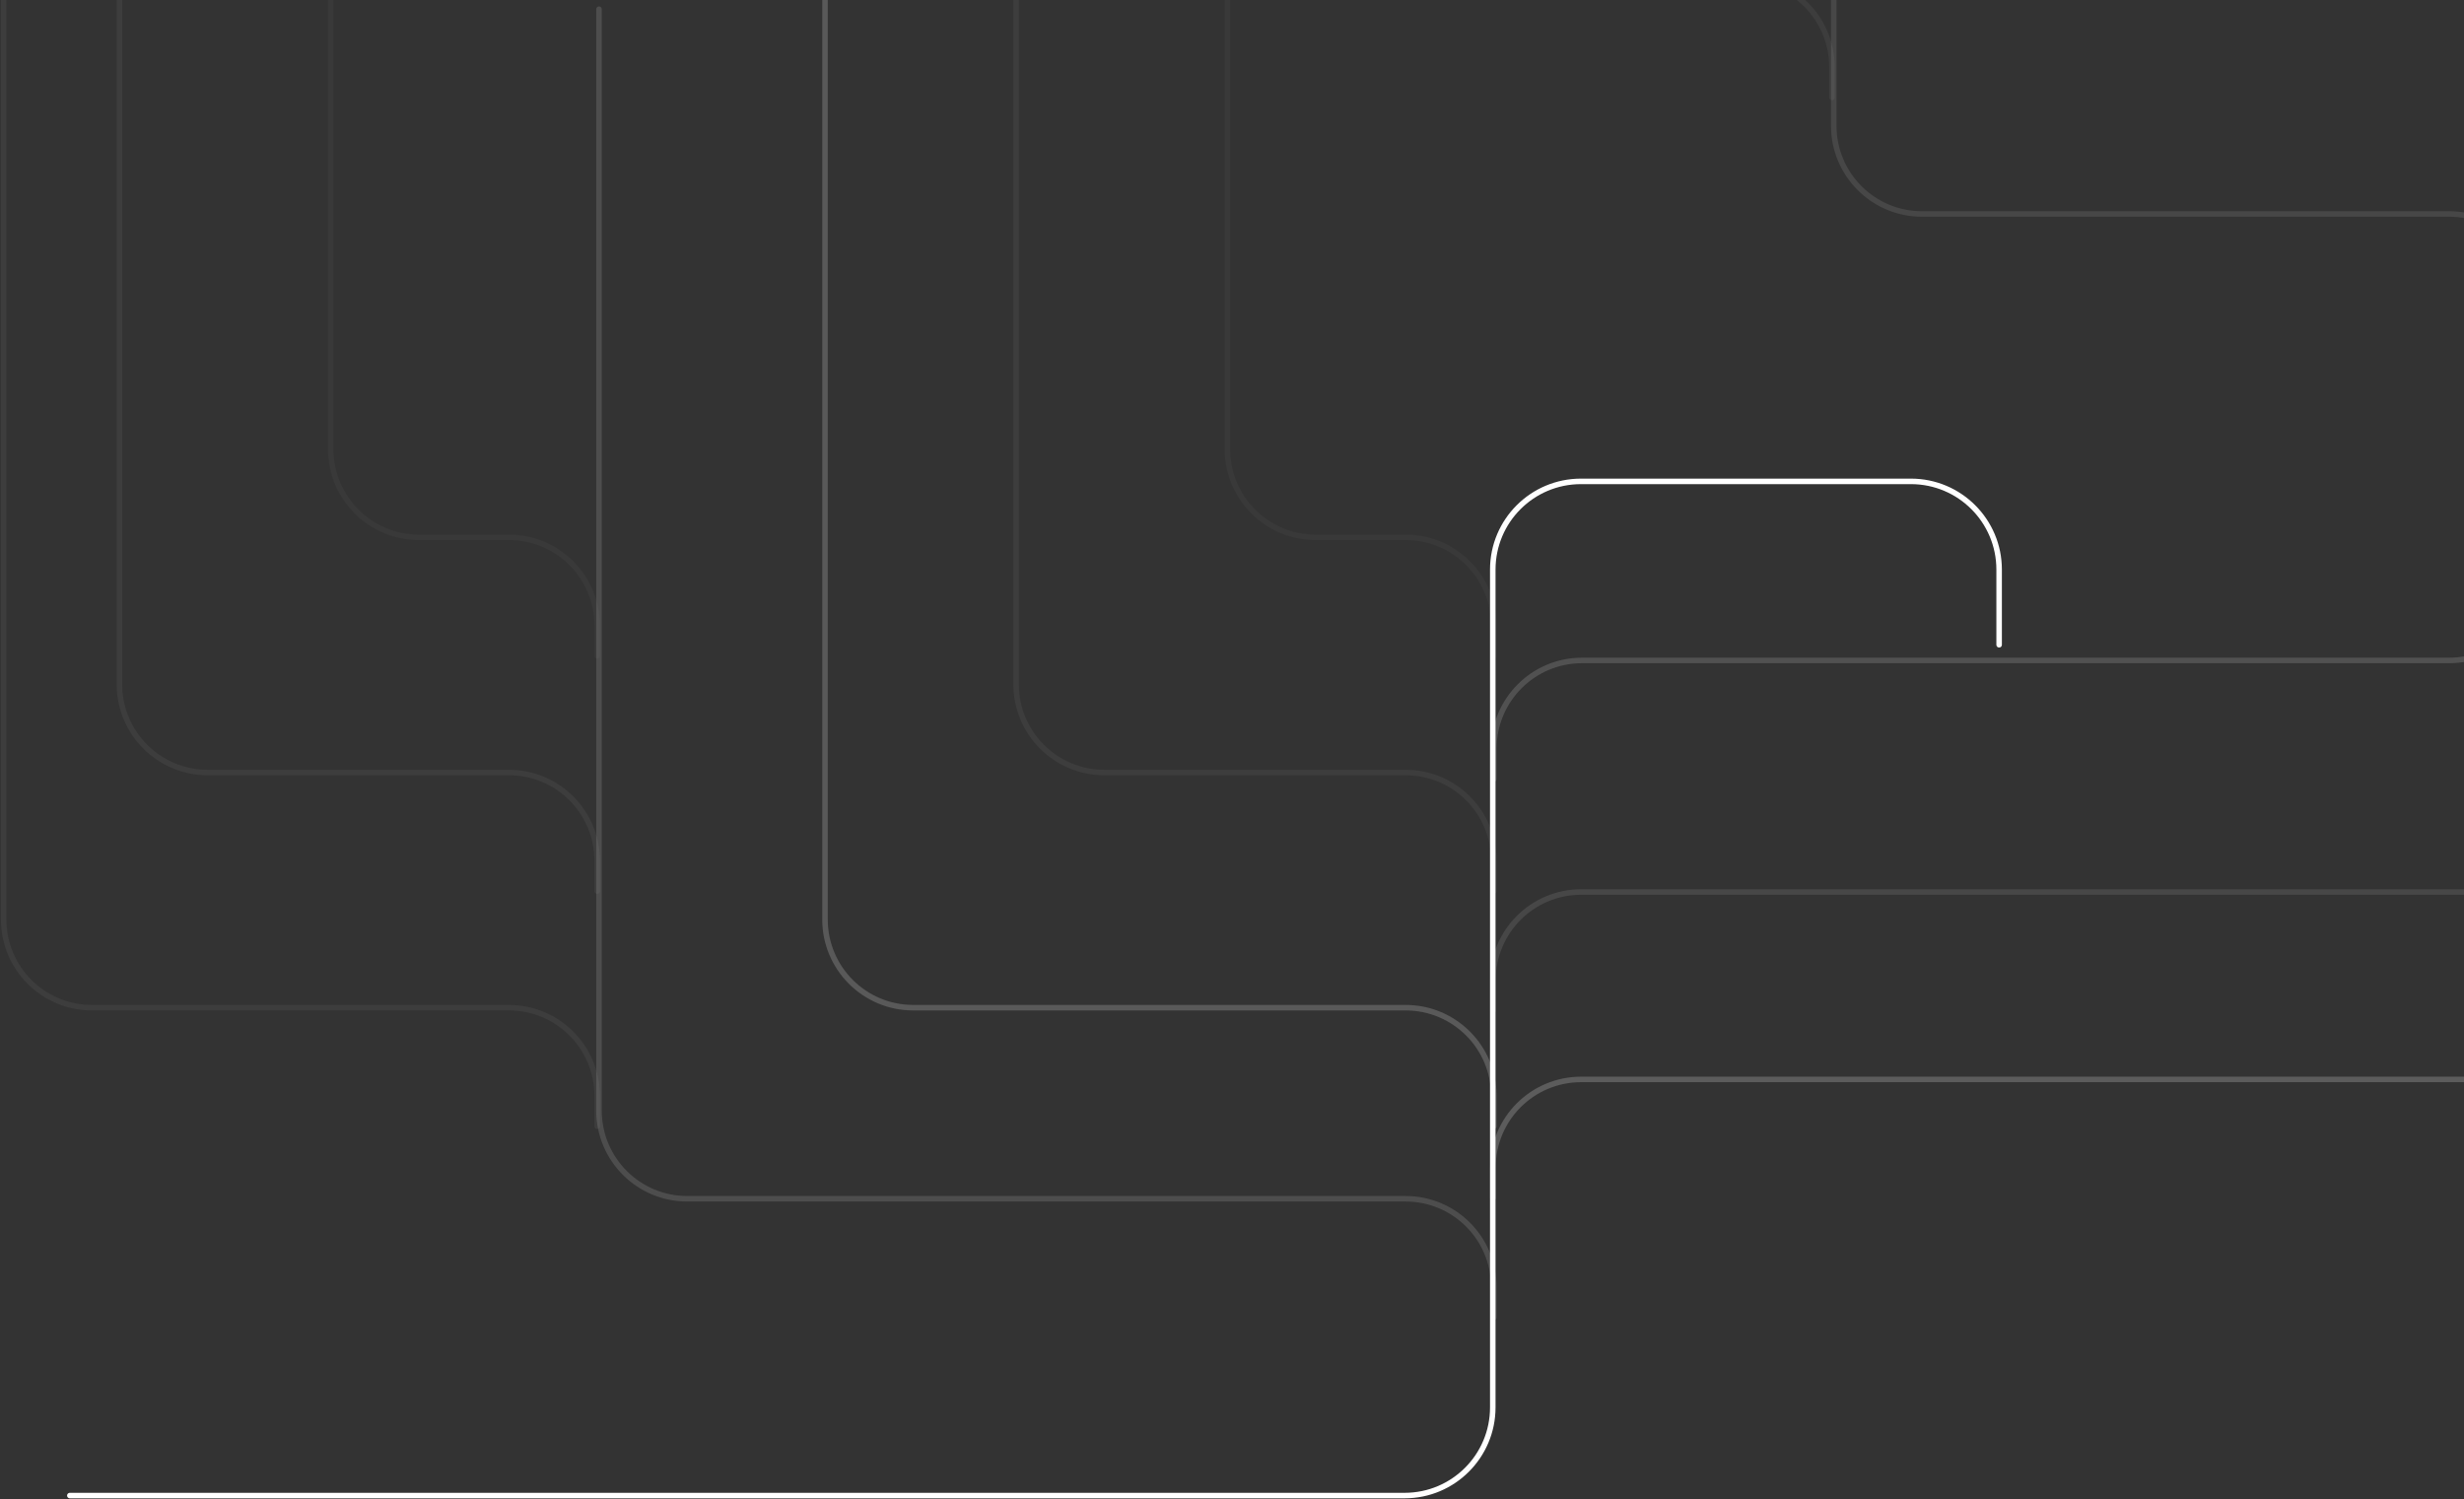 <svg width="1341" height="816" viewBox="0 0 1341 816" fill="none" xmlns="http://www.w3.org/2000/svg">
<rect x="0" y="0" width="1341" height="816" fill="#333333" stroke="none"/>
<path d="M38 814H764.427C790.937 814 812.427 792.51 812.427 766V310C812.427 283.49 833.917 262 860.427 262H1040C1066.51 262 1088 283.49 1088 310V350.933" stroke="white" stroke-width="3" stroke-linecap="round" stroke-linejoin="round"/>
<path opacity="0.1" d="M812.5 550V533.5C812.5 506.99 833.99 485.5 860.5 485.5H1537" stroke="white" stroke-width="3" stroke-linecap="round"/>
<path opacity="0.2" d="M812.5 652V635.5C812.5 608.99 833.99 587.5 860.5 587.5H1537" stroke="white" stroke-width="3" stroke-linecap="round"/>
<path opacity="0.15" d="M813 424V407.462C813 380.952 834.49 359.462 861 359.462H1333C1359.51 359.462 1381 337.972 1381 311.462V-425" stroke="white" stroke-width="3" stroke-linecap="round"/>
<path opacity="0.13" d="M813 717V700.453C813 673.943 791.51 652.453 765 652.453H374C347.49 652.453 326 630.963 326 604.453V5" stroke="white" stroke-width="3" stroke-linecap="round"/>
<path opacity="0.1" d="M813 613V596.453C813 569.943 791.51 548.453 765 548.453H497C470.49 548.453 449 526.963 449 500.453V-74" stroke="white" stroke-width="3" stroke-linecap="round"/>
<path opacity="0.1" d="M813 613V596.453C813 569.943 791.51 548.453 765 548.453H497C470.49 548.453 449 526.963 449 500.453V-74" stroke="white" stroke-width="3" stroke-linecap="round"/>
<path opacity="0.05" d="M813 485V468.453C813 441.943 791.51 420.453 765 420.453H601C574.49 420.453 553 398.963 553 372.453V-202" stroke="white" stroke-width="3" stroke-linecap="round"/>
<path opacity="0.03" d="M813 357V340.453C813 313.943 791.51 292.453 765 292.453H716C689.49 292.453 668 270.963 668 244.453V-330" stroke="white" stroke-width="3" stroke-linecap="round"/>
<path opacity="0.1" d="M1381 181V164.453C1381 137.943 1359.51 116.453 1333 116.453H1046C1019.49 116.453 998 94.963 998 68.453V-506" stroke="white" stroke-width="3" stroke-linecap="round"/>
<path opacity="0.1" d="M1381 53V36.453C1381 9.943 1359.51 -11.547 1333 -11.547H1284C1257.49 -11.547 1236 -33.037 1236 -59.547V-634" stroke="white" stroke-width="3" stroke-linecap="round"/>
<path opacity="0.05" d="M997 53V36.453C997 9.943 975.51 -11.547 949 -11.547H900C873.49 -11.547 852 -33.037 852 -59.547V-634" stroke="white" stroke-width="3" stroke-linecap="round"/>
<path opacity="0.05" d="M325 613V596.453C325 569.943 303.51 548.453 277 548.453H50C23.49 548.453 2 526.963 2 500.453V-74" stroke="white" stroke-width="3" stroke-linecap="round"/>
<path opacity="0.05" d="M325 485V468.453C325 441.943 303.51 420.453 277 420.453H113C86.49 420.453 65 398.963 65 372.453V-202" stroke="white" stroke-width="3" stroke-linecap="round"/>
<path opacity="0.03" d="M325 357V340.453C325 313.943 303.51 292.453 277 292.453H228C201.49 292.453 180 270.963 180 244.453V-330" stroke="white" stroke-width="3" stroke-linecap="round"/>
</svg>
